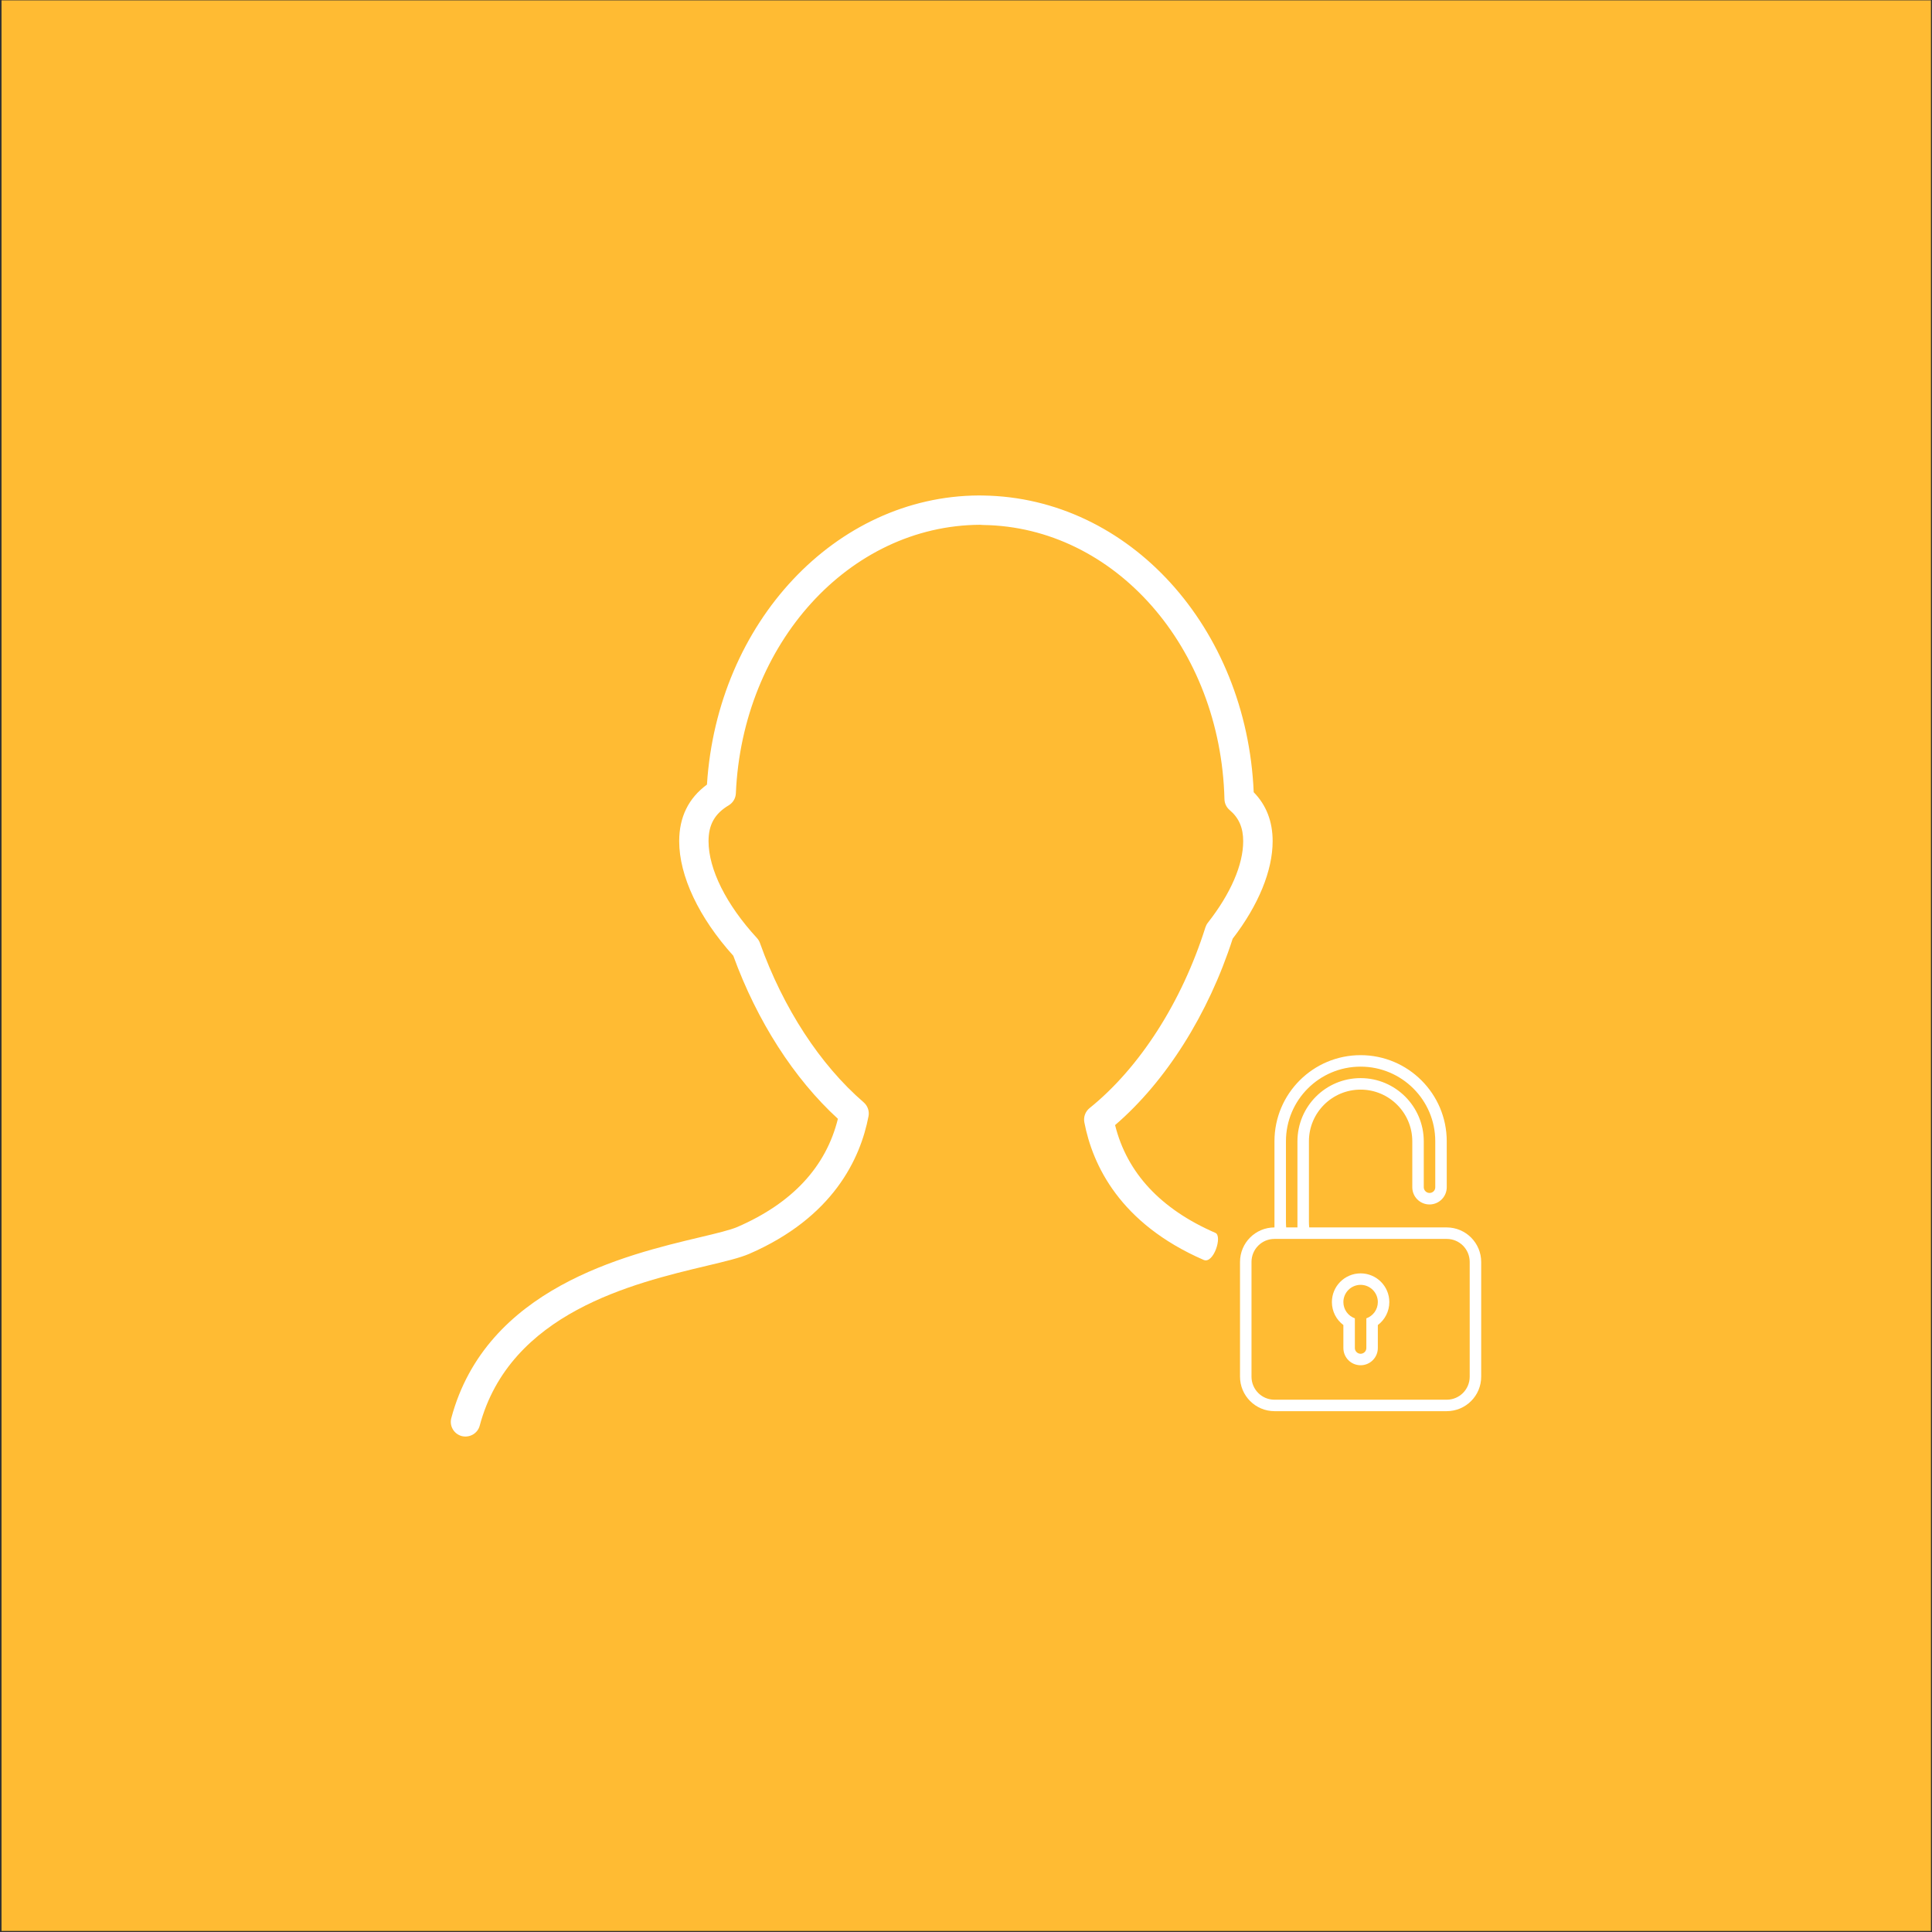 <?xml version="1.0" encoding="UTF-8" standalone="no"?><!DOCTYPE svg PUBLIC "-//W3C//DTD SVG 1.1//EN" "http://www.w3.org/Graphics/SVG/1.1/DTD/svg11.dtd"><svg width="100%" height="100%" viewBox="0 0 300 300" version="1.1" xmlns="http://www.w3.org/2000/svg" xmlns:xlink="http://www.w3.org/1999/xlink" xml:space="preserve" style="fill-rule:evenodd;clip-rule:evenodd;stroke-linejoin:round;stroke-miterlimit:1.414;"><rect x="0" y="0" width="300" height="300" fill="#333333" stroke="none"/><rect x="0.239" y="0.058" width="299.596" height="299.777" style="fill:#fb3;"/><g><path d="M71.694,222.993c1.224,0.306 2.476,-0.402 2.795,-1.617c4.705,-17.551 23.823,-22.1 35.25,-24.822c2.863,-0.681 5.124,-1.22 6.595,-1.854c13.016,-5.65 17.259,-14.739 18.529,-21.37c0.155,-0.799 -0.133,-1.621 -0.754,-2.16c-6.778,-5.851 -12.496,-14.633 -16.104,-24.736c-0.1,-0.288 -0.26,-0.553 -0.47,-0.781c-4.773,-5.188 -7.513,-10.673 -7.513,-15.044c0,-2.553 0.964,-4.266 3.133,-5.558c0.662,-0.398 1.078,-1.096 1.11,-1.864c1.009,-23.265 17.579,-41.579 37.902,-41.698c0.023,0 0.466,0.032 0.489,0.032c20.424,0.283 36.889,18.99 37.478,42.584c0.018,0.653 0.311,1.265 0.813,1.686c1.43,1.21 2.096,2.744 2.096,4.827c0,3.658 -1.95,8.157 -5.485,12.66c-0.169,0.215 -0.297,0.461 -0.383,0.722c-3.654,11.582 -10.212,21.808 -17.986,28.065c-0.657,0.53 -0.968,1.379 -0.813,2.206c1.27,6.627 5.513,15.711 18.529,21.369c1.539,0.667 2.946,-3.703 1.823,-4.197c-8.495,-3.69 -13.729,-9.312 -15.579,-16.738c7.887,-6.773 14.487,-17.223 18.259,-28.942c4.006,-5.207 6.207,-10.569 6.207,-15.15c0,-3.055 -0.986,-5.603 -2.941,-7.595c-1.087,-25.594 -19.351,-45.749 -42.018,-46.073l-0.68,-0.009c-22.256,0.119 -40.598,19.744 -42.201,44.895c-2.859,2.101 -4.311,5.047 -4.311,8.787c0,5.403 3.055,11.865 8.403,17.794c3.695,10.152 9.422,19.072 16.241,25.315c-1.84,7.454 -7.079,13.094 -15.592,16.789c-1.101,0.48 -3.293,1.005 -5.832,1.608c-11.605,2.758 -33.199,7.896 -38.606,28.074c-0.325,1.219 0.397,2.466 1.616,2.795l0,0Z" style="fill:#fff;fill-rule:nonzero;"/><path d="M224.65,179.003l0,5.35c0,1.473 -1.199,2.675 -2.675,2.675c-1.487,0 -2.675,-1.199 -2.675,-2.675l0,-7.134c0,-4.431 -3.603,-8.023 -8.025,-8.023c-4.432,0 -8.025,3.584 -8.025,8.023l0,12.485c0,0.302 0.016,0.598 0.048,0.89l21.352,0c2.959,0.009 5.35,2.408 5.35,5.367l0,17.799c0,2.984 -2.402,5.366 -5.366,5.366l-26.718,0c-2.966,0 -5.367,-2.402 -5.367,-5.366l0,-17.799c0,-2.979 2.394,-5.359 5.35,-5.367l0,-13.377c0,-7.388 5.989,-13.373 13.376,-13.373c7.372,0 13.375,5.988 13.375,13.373l0,1.786Zm-1.783,-1.796c0,-6.395 -5.203,-11.58 -11.592,-11.58c-6.403,0 -11.592,5.186 -11.592,11.58l0,12.506c0,0.296 0.011,0.591 0.034,0.88l1.749,0l0,-13.36c0,-5.435 4.391,-9.824 9.809,-9.824c5.405,0 9.808,4.398 9.808,9.824l0,7.121c0,0.491 0.414,0.889 0.892,0.889c0.492,0 0.892,-0.384 0.892,-0.874l0,-7.162Zm-12.484,27.503c-1.04,-0.368 -1.783,-1.359 -1.783,-2.524c0,-1.476 1.198,-2.675 2.675,-2.675c1.476,0 2.675,1.199 2.675,2.675c0,1.165 -0.744,2.156 -1.784,2.524l0,4.626c0,0.469 -0.399,0.875 -0.891,0.875c-0.478,0 -0.892,-0.392 -0.892,-0.875l0,-4.626Zm-1.783,1.043l0,3.563c0,1.479 1.187,2.679 2.675,2.679c1.476,0 2.675,-1.197 2.675,-2.679l0,-3.563c1.082,-0.813 1.783,-2.108 1.783,-3.567c0,-2.463 -1.995,-4.458 -4.458,-4.458c-2.463,0 -4.459,1.995 -4.459,4.458c0,1.459 0.701,2.754 1.784,3.567Zm-10.706,-13.375c-1.967,0 -3.561,1.599 -3.561,3.577l0,17.812c0,1.976 1.589,3.578 3.561,3.578l26.759,0c1.968,0 3.562,-1.6 3.562,-3.578l0,-17.812c0,-1.976 -1.589,-3.577 -3.562,-3.577l-26.759,0l0,0Z" style="fill:#fff;fill-rule:nonzero;"/></g></svg>